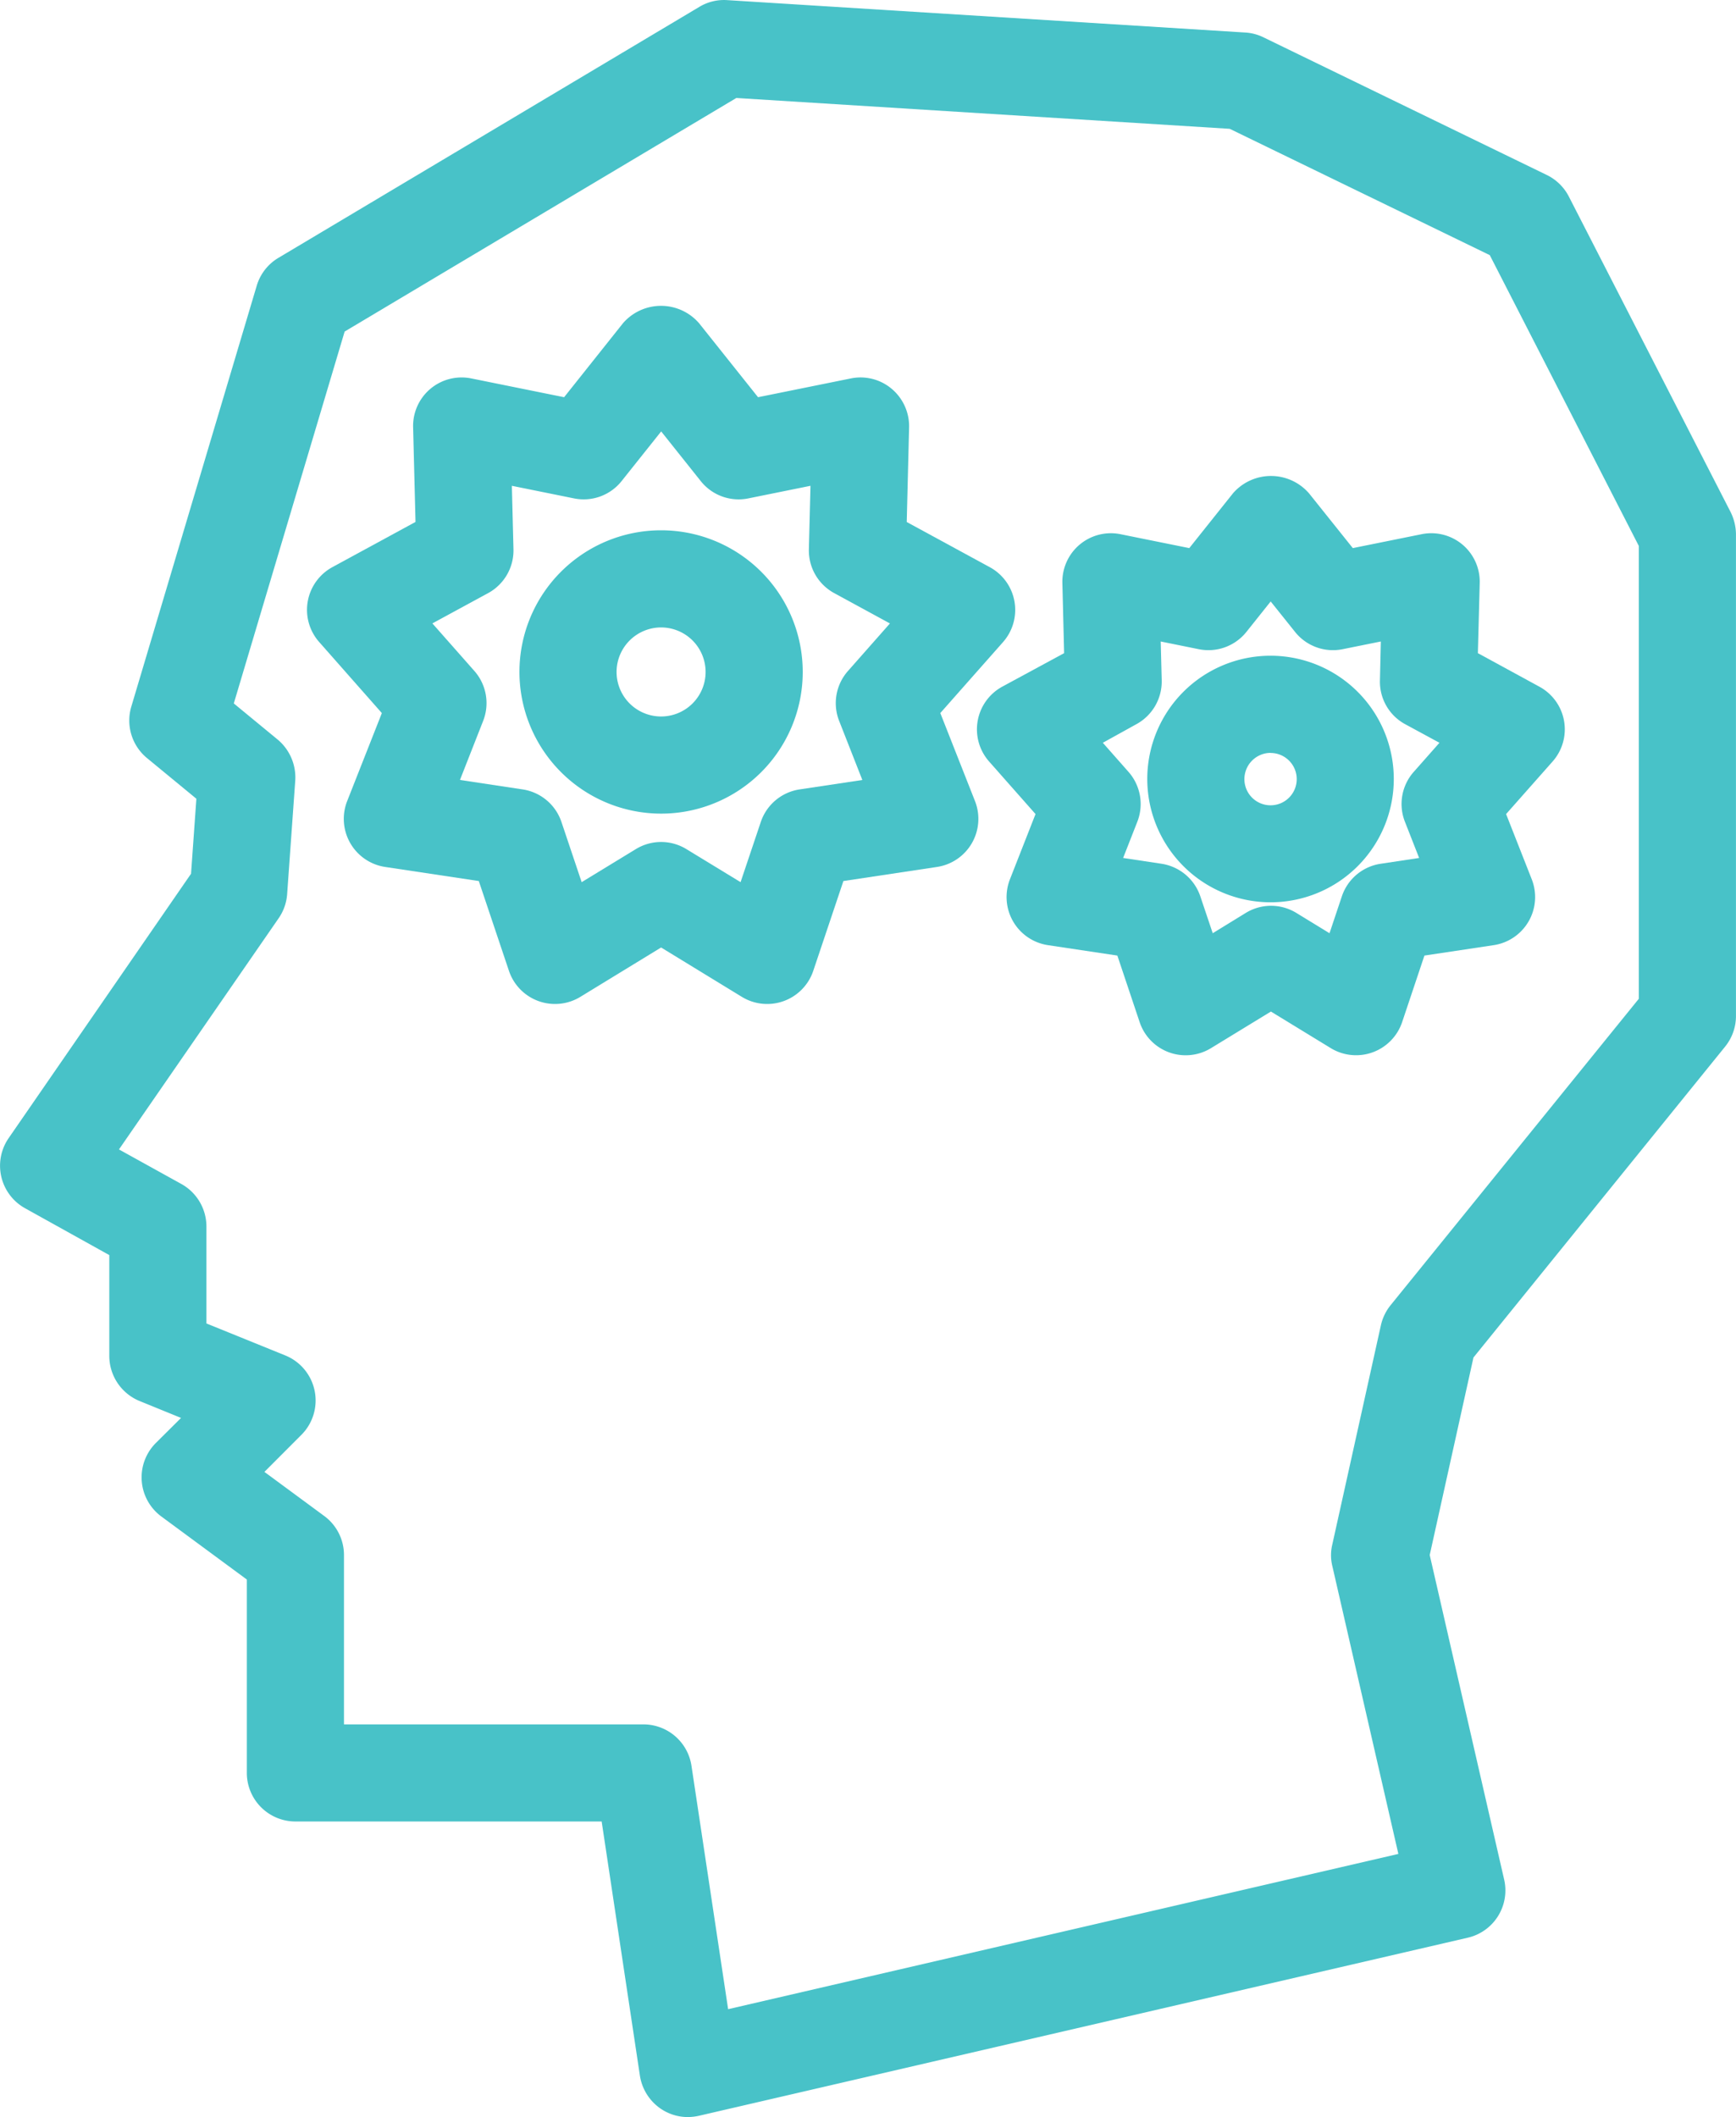 <svg id="Group_98" data-name="Group 98" xmlns="http://www.w3.org/2000/svg" width="100" height="121.926" viewBox="0 0 100 121.926">
  <g id="Group_97" data-name="Group 97" transform="translate(0 0)">
    <path id="Path_79" data-name="Path 79" d="M35.6,6.927a2.8,2.8,0,0,0,.942,4.036l4.856,2.7v5.813a2.811,2.811,0,0,0,1.742,2.59l2.391.975L44.08,24.483a2.8,2.8,0,0,0,.315,4.233l4.925,3.631V43.482a2.8,2.8,0,0,0,2.8,2.8h17.64L71.963,60.92a2.827,2.827,0,0,0,1.194,1.9,2.776,2.776,0,0,0,1.572.485,3.123,3.123,0,0,0,.63-.073l44.293-10.257a2.794,2.794,0,0,0,2.094-3.351l-4.287-18.688,2.52-11.376,14.5-17.908A2.8,2.8,0,0,0,135.1-.105V-27.847a2.942,2.942,0,0,0-.306-1.277l-9.324-18.182a2.811,2.811,0,0,0-1.276-1.24l-16.318-7.926a2.733,2.733,0,0,0-1.05-.274L76.991-58.612a2.754,2.754,0,0,0-1.607.39L51.14-43.769a2.789,2.789,0,0,0-1.248,1.6L42.666-17.924a2.8,2.8,0,0,0,.9,2.96l2.848,2.346L46.107-8.3ZM51.1-16.024l-2.53-2.083,6.385-21.418L77.517-52.976,105.939-51.2l14.98,7.275,8.586,16.75V-1.1l-14.3,17.649a2.83,2.83,0,0,0-.558,1.155l-2.8,12.627a2.637,2.637,0,0,0,0,1.231l3.806,16.588L77.045,57.092,74.932,43.066a2.8,2.8,0,0,0-2.765-2.376H54.916v-9.75a2.792,2.792,0,0,0-1.136-2.251l-3.446-2.54,2.132-2.136a2.8,2.8,0,0,0-.921-4.567L46.993,17.6v-5.58a2.806,2.806,0,0,0-1.438-2.449l-3.6-1.993,9.2-13.317a2.787,2.787,0,0,0,.488-1.391l.466-6.527A2.843,2.843,0,0,0,51.1-16.024Z" transform="translate(-35.102 58.619)" fill="#48c2c8"/>
    <path id="Path_80" data-name="Path 80" d="M99.578,24.738l-2,5.074A2.8,2.8,0,0,0,99.77,33.6l5.393.811,1.736,5.171a2.8,2.8,0,0,0,4.112,1.5l4.653-2.844,4.653,2.844a2.8,2.8,0,0,0,4.112-1.5l1.736-5.171,5.389-.811a2.8,2.8,0,0,0,2.193-3.789l-2-5.074,3.614-4.088a2.8,2.8,0,0,0-.757-4.31l-4.791-2.605.136-5.453a2.815,2.815,0,0,0-1-2.216,2.784,2.784,0,0,0-2.355-.6l-5.346,1.082-3.4-4.265a2.9,2.9,0,0,0-4.377,0l-3.394,4.265-5.347-1.082a2.794,2.794,0,0,0-3.351,2.812l.138,5.453-4.791,2.605a2.8,2.8,0,0,0-.759,4.31Zm6.122-6.909a2.8,2.8,0,0,0,1.46-2.527l-.093-3.653,3.581.725a2.79,2.79,0,0,0,2.743-1l2.277-2.857,2.277,2.857a2.788,2.788,0,0,0,2.743,1l3.581-.725-.093,3.653a2.794,2.794,0,0,0,1.46,2.527l3.209,1.747-2.419,2.74a2.793,2.793,0,0,0-.505,2.875l1.335,3.4-3.614.543a2.8,2.8,0,0,0-2.236,1.876l-1.164,3.465-3.116-1.9a2.79,2.79,0,0,0-2.922,0l-3.116,1.9-1.164-3.465a2.8,2.8,0,0,0-2.236-1.876l-3.61-.545,1.335-3.4a2.8,2.8,0,0,0-.505-2.876l-2.419-2.74Z" transform="translate(-77.582 16.329)" fill="#48c2c8"/>
    <path id="Path_81" data-name="Path 81" d="M145.013,61.554a8.159,8.159,0,1,0-8.159-8.159A8.168,8.168,0,0,0,145.013,61.554Zm0-10.723a2.564,2.564,0,1,1-2.564,2.564A2.567,2.567,0,0,1,145.013,50.831Z" transform="translate(-106.932 -14.696)" fill="#48c2c8"/>
    <path id="Path_82" data-name="Path 82" d="M227.921,46.729a2.8,2.8,0,0,0-.757,4.31l2.674,3.027-1.475,3.76a2.8,2.8,0,0,0,2.189,3.789l4,.6,1.283,3.831a2.795,2.795,0,0,0,4.112,1.5l3.45-2.107,3.448,2.107a2.8,2.8,0,0,0,4.112-1.5l1.283-3.831,3.995-.6a2.8,2.8,0,0,0,2.189-3.789l-1.479-3.76,2.678-3.027a2.793,2.793,0,0,0-.763-4.31l-3.541-1.93.106-4.038a2.791,2.791,0,0,0-3.351-2.812l-3.959.8-2.525-3.157a2.9,2.9,0,0,0-4.377,0l-2.518,3.157-3.959-.8a2.794,2.794,0,0,0-3.351,2.812l.1,4.038Zm7.726,2.161a2.8,2.8,0,0,0,1.46-2.525l-.058-2.238,2.193.444a2.8,2.8,0,0,0,2.747-1l1.395-1.749,1.4,1.749a2.794,2.794,0,0,0,2.745,1l2.2-.444-.051,2.238a2.779,2.779,0,0,0,1.453,2.525l1.975,1.07-1.482,1.676a2.789,2.789,0,0,0-.506,2.875l.817,2.083-2.216.334a2.794,2.794,0,0,0-2.236,1.878l-.71,2.122-1.908-1.167a2.791,2.791,0,0,0-2.919,0l-1.9,1.167-.714-2.122a2.809,2.809,0,0,0-2.232-1.878l-2.216-.334.817-2.083a2.8,2.8,0,0,0-.507-2.875l-1.479-1.676Z" transform="translate(-170.188 -7.183)" fill="#48c2c8"/>
    <path id="Path_83" data-name="Path 83" d="M266.944,83.994a7.1,7.1,0,1,0-7.107-7.1A7.108,7.108,0,0,0,266.944,83.994Zm0-8.6a1.507,1.507,0,1,1-1.512,1.507A1.514,1.514,0,0,1,266.944,75.389Z" transform="translate(-193.75 -32.03)" fill="#48c2c8"/>
  </g>
</svg>
